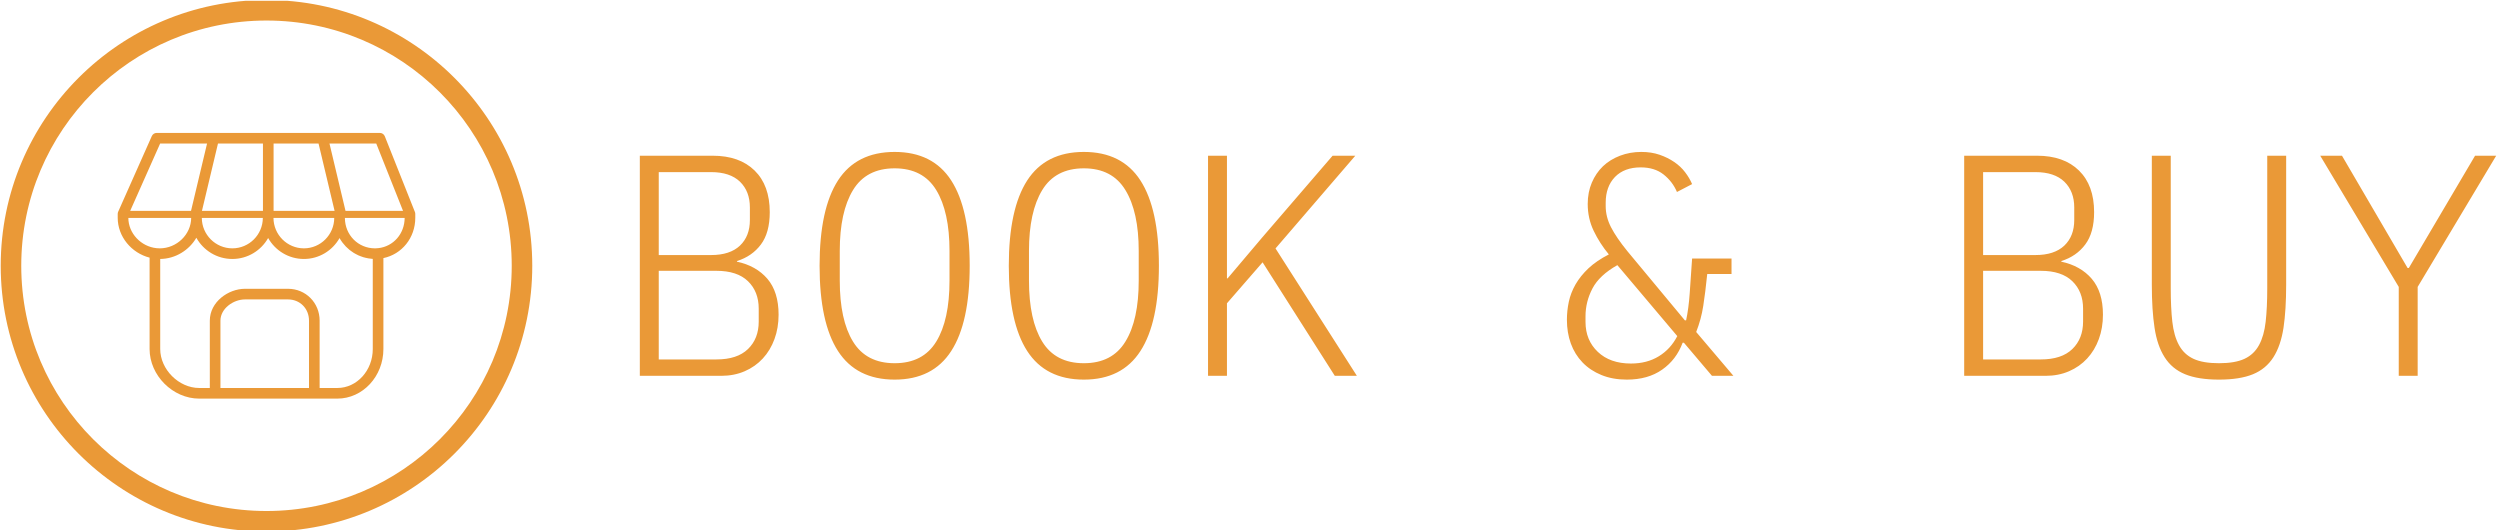 <svg xmlns="http://www.w3.org/2000/svg" version="1.1" xmlns:xlink="http://www.w3.org/1999/xlink" xmlns:svgjs="http://svgjs.dev/svgjs" width="1000" height="212" viewBox="0 0 1000 212"><g transform="matrix(1,0,0,1,-0.606,0.31)"><svg viewBox="0 0 396 84" data-background-color="#ffffff" preserveAspectRatio="xMidYMid meet" height="212" width="1000" xmlns="http://www.w3.org/2000/svg" xmlns:xlink="http://www.w3.org/1999/xlink"><g id="tight-bounds" transform="matrix(1,0,0,1,0.24,-0.123)"><svg viewBox="0 0 395.52 84.245" height="84.245" width="395.52"><g><svg viewBox="0 0 531.668 113.245" height="84.245" width="395.52"><g transform="matrix(1,0,0,1,136.148,32.369)"><svg viewBox="0 0 395.52 48.508" height="48.508" width="395.52"><g id="textblocktransform"><svg viewBox="0 0 395.52 48.508" height="48.508" width="395.52" id="textblock"><g><svg viewBox="0 0 395.52 48.508" height="48.508" width="395.52"><g transform="matrix(1,0,0,1,0,0)"><svg width="395.52" viewBox="4.6 -35.5 294.33 36.1" height="48.508" data-palette-color="#ea9937"><path d="M4.6 0L4.6-34.9 16.15-34.9Q20.4-34.9 22.8-32.55 25.2-30.2 25.2-25.95L25.2-25.95Q25.2-22.7 23.8-20.83 22.4-18.95 20-18.2L20-18.2 20-18.1Q23.05-17.45 24.83-15.38 26.6-13.3 26.6-9.7L26.6-9.7Q26.6-7.6 25.95-5.83 25.3-4.05 24.1-2.75 22.9-1.45 21.23-0.73 19.55 0 17.5 0L17.5 0 4.6 0ZM7.6-2.6L16.75-2.6Q20.05-2.6 21.75-4.25 23.45-5.9 23.45-8.6L23.45-8.6 23.45-10.65Q23.45-13.35 21.75-15 20.05-16.65 16.75-16.65L16.75-16.65 7.6-16.65 7.6-2.6ZM7.6-19.15L15.9-19.15Q18.9-19.15 20.48-20.65 22.05-22.15 22.05-24.7L22.05-24.7 22.05-26.7Q22.05-29.25 20.48-30.78 18.9-32.3 15.9-32.3L15.9-32.3 7.6-32.3 7.6-19.15ZM45 0.6L45 0.6Q38.95 0.6 36.02-3.93 33.1-8.45 33.1-17.45L33.1-17.45Q33.1-26.45 36.02-30.98 38.95-35.5 45-35.5L45-35.5Q51.05-35.5 53.97-30.98 56.9-26.45 56.9-17.45L56.9-17.45Q56.9-8.45 53.97-3.93 51.05 0.6 45 0.6ZM45-2L45-2Q49.5-2 51.6-5.43 53.7-8.85 53.7-15.1L53.7-15.1 53.7-19.8Q53.7-26 51.6-29.45 49.5-32.9 45-32.9L45-32.9Q40.5-32.9 38.4-29.45 36.3-26 36.3-19.8L36.3-19.8 36.3-15.1Q36.3-8.85 38.4-5.43 40.5-2 45-2ZM75 0.6L75 0.6Q68.95 0.6 66.02-3.93 63.1-8.45 63.1-17.45L63.1-17.45Q63.1-26.45 66.02-30.98 68.95-35.5 75-35.5L75-35.5Q81.05-35.5 83.97-30.98 86.9-26.45 86.9-17.45L86.9-17.45Q86.9-8.45 83.97-3.93 81.05 0.6 75 0.6ZM75-2L75-2Q79.5-2 81.59-5.43 83.7-8.85 83.7-15.1L83.7-15.1 83.7-19.8Q83.7-26 81.59-29.45 79.5-32.9 75-32.9L75-32.9Q70.5-32.9 68.4-29.45 66.3-26 66.3-19.8L66.3-19.8 66.3-15.1Q66.3-8.85 68.4-5.43 70.5-2 75-2ZM114.79 0L103.34-18 97.69-11.5 97.69 0 94.69 0 94.69-34.9 97.69-34.9 97.69-15.45 97.79-15.45 103.29-21.95 114.44-34.9 118.04-34.9 105.39-20.2 118.29 0 114.79 0ZM161.09 0.6L161.09 0.6Q158.84 0.6 157.06-0.13 155.29-0.85 154.06-2.13 152.84-3.4 152.21-5.13 151.59-6.85 151.59-8.9L151.59-8.9Q151.59-10.3 151.89-11.73 152.19-13.15 152.96-14.5 153.74-15.85 155.01-17.05 156.29-18.25 158.24-19.25L158.24-19.25Q156.79-21 155.84-22.98 154.89-24.95 154.89-27.25L154.89-27.25Q154.89-29.1 155.54-30.63 156.19-32.15 157.31-33.23 158.44-34.3 160.01-34.9 161.59-35.5 163.39-35.5L163.39-35.5Q164.99-35.5 166.29-35.05 167.59-34.6 168.61-33.9 169.64-33.2 170.34-32.27 171.04-31.35 171.44-30.4L171.44-30.4 169.04-29.15Q168.34-30.8 166.91-31.93 165.49-33.05 163.29-33.05L163.29-33.05Q160.69-33.05 159.21-31.53 157.74-30 157.74-27.45L157.74-27.45 157.74-26.9Q157.74-25.2 158.59-23.55 159.44-21.9 161.19-19.75L161.19-19.75 170.29-8.8 170.49-8.8Q170.89-10.65 171.06-13.08 171.24-15.5 171.44-18.6L171.44-18.6 177.69-18.6 177.69-16.15 173.84-16.15Q173.54-13.2 173.21-11.1 172.89-9 172.09-6.95L172.09-6.95 177.99 0 174.59 0 170.14-5.25 169.94-5.25Q168.94-2.55 166.69-0.98 164.44 0.6 161.09 0.6ZM161.74-1.95L161.74-1.95Q164.29-1.95 166.16-3.1 168.04-4.25 169.09-6.3L169.09-6.3 159.59-17.55Q156.74-15.95 155.64-13.85 154.54-11.75 154.54-9.45L154.54-9.45 154.54-8.55Q154.54-5.65 156.49-3.8 158.44-1.95 161.74-1.95ZM214.58 0L214.58-34.9 226.13-34.9Q230.38-34.9 232.78-32.55 235.18-30.2 235.18-25.95L235.18-25.95Q235.18-22.7 233.78-20.83 232.38-18.95 229.98-18.2L229.98-18.2 229.98-18.1Q233.03-17.45 234.81-15.38 236.58-13.3 236.58-9.7L236.58-9.7Q236.58-7.6 235.93-5.83 235.28-4.05 234.08-2.75 232.88-1.45 231.21-0.73 229.53 0 227.48 0L227.48 0 214.58 0ZM217.58-2.6L226.73-2.6Q230.03-2.6 231.73-4.25 233.43-5.9 233.43-8.6L233.43-8.6 233.43-10.65Q233.43-13.35 231.73-15 230.03-16.65 226.73-16.65L226.73-16.65 217.58-16.65 217.58-2.6ZM217.58-19.15L225.88-19.15Q228.88-19.15 230.46-20.65 232.03-22.15 232.03-24.7L232.03-24.7 232.03-26.7Q232.03-29.25 230.46-30.78 228.88-32.3 225.88-32.3L225.88-32.3 217.58-32.3 217.58-19.15ZM244.33-34.9L247.33-34.9 247.33-13.85Q247.33-10.8 247.58-8.58 247.83-6.35 248.63-4.88 249.43-3.4 250.93-2.7 252.43-2 254.98-2L254.98-2Q257.53-2 259.03-2.7 260.53-3.4 261.33-4.88 262.13-6.35 262.38-8.58 262.63-10.8 262.63-13.85L262.63-13.85 262.63-34.9 265.63-34.9 265.63-14.45Q265.63-10.45 265.21-7.63 264.78-4.8 263.61-2.95 262.43-1.1 260.36-0.25 258.28 0.6 254.98 0.6L254.98 0.6Q251.68 0.6 249.61-0.25 247.53-1.1 246.36-2.95 245.18-4.8 244.76-7.63 244.33-10.45 244.33-14.45L244.33-14.45 244.33-34.9ZM286.48 0L283.48 0 283.48-14.1 271.03-34.9 274.48-34.9 284.88-17.1 285.08-17.1 295.58-34.9 298.93-34.9 286.48-14.1 286.48 0Z" opacity="1" transform="matrix(1,0,0,1,0,0)" fill="#ea9937" class="undefined-text-0" data-fill-palette-color="primary" id="text-0"></path></svg></g></svg></g></svg></g></svg></g><g><svg viewBox="0 0 113.245 113.245" height="113.245" width="113.245"><g><svg></svg></g><g id="icon-0"><svg viewBox="0 0 113.245 113.245" height="113.245" width="113.245"><g><path d="M0 56.622c0-31.272 25.351-56.622 56.622-56.622 31.272 0 56.622 25.351 56.623 56.622 0 31.272-25.351 56.622-56.623 56.623-31.272 0-56.622-25.351-56.622-56.623zM56.622 108.87c28.856 0 52.248-23.392 52.248-52.248 0-28.856-23.392-52.248-52.248-52.248-28.856 0-52.248 23.392-52.248 52.248 0 28.856 23.392 52.248 52.248 52.248z" data-fill-palette-color="accent" fill="#ea9937" stroke="transparent"></path></g><g transform="matrix(1,0,0,1,24.923,28.319)"><svg viewBox="0 0 63.399 56.606" height="56.606" width="63.399"><g><svg xmlns="http://www.w3.org/2000/svg" xmlns:xlink="http://www.w3.org/1999/xlink" version="1.1" x="0" y="0" viewBox="8 13 84 75" enable-background="new 0 0 100 100" xml:space="preserve" height="56.606" width="63.399" class="icon-s-0" data-fill-palette-color="accent" id="s-0"><path fill="#ea9937" d="M83.394 13.946C83.166 13.375 82.614 13 82 13H19c-0.593 0-1.13 0.349-1.371 0.891l-9.5 21.365C8.044 35.448 8 35.655 8 35.865v1.093c0 5.334 3.901 9.954 9 11.251V74c0 7.458 6.542 14 14 14h4.5 28H70c7.168 0 13-6.28 13-14V48.337c5.201-1.088 9-5.695 9-11.379v-1.089c0-0.19-0.036-0.378-0.106-0.554L83.394 13.946zM88.54 35H72.304l-4.524-19h13.203L88.54 35zM49 16v19H31.78l4.524-19H49zM64.696 16l4.524 19H52V16H64.696zM48.967 37c-0.023 4.736-3.875 8.583-8.607 8.583-4.737 0-8.592-3.847-8.615-8.583H48.967zM69.123 37c-0.023 4.736-3.854 8.583-8.561 8.583-4.725 0-8.568-3.847-8.592-8.583H69.123zM19.975 16H33.22l-4.524 19h-17.17L19.975 16zM11.002 37H28.74c-0.024 4.657-4.075 8.583-8.869 8.583-0.233 0-0.463-0.017-0.692-0.035-0.059-0.003-0.129-0.007-0.201-0.011C14.584 45.087 11.025 41.364 11.002 37zM37 85V65.996C37 62.564 40.656 60 43.926 60h12.148C59.453 60 62 62.578 62 65.996V85H37zM80 74c0 6.065-4.486 11-10 11h-5V65.996C65 60.951 61.079 57 56.074 57H43.926C39.231 57 34 60.694 34 65.996V85h-3c-5.757 0-11-5.243-11-11V48.583c0.03 0 0.059-0.006 0.089-0.007 0.496-0.009 0.985-0.047 1.467-0.117 0.039-0.005 0.076-0.014 0.114-0.02 0.485-0.076 0.961-0.178 1.426-0.312 0.032-0.009 0.062-0.021 0.093-0.03 0.469-0.139 0.927-0.304 1.372-0.497 0.025-0.011 0.049-0.023 0.074-0.035 0.448-0.198 0.882-0.421 1.3-0.671 0.019-0.011 0.036-0.023 0.054-0.035 0.421-0.255 0.827-0.533 1.213-0.835 0.012-0.01 0.023-0.02 0.036-0.03 0.389-0.307 0.76-0.636 1.108-0.987 0.007-0.007 0.013-0.015 0.02-0.021 0.351-0.355 0.681-0.731 0.984-1.127 0.003-0.004 0.006-0.008 0.009-0.012 0.306-0.4 0.588-0.818 0.841-1.253 1.985 3.569 5.795 5.989 10.159 5.989 4.329 0 8.113-2.385 10.108-5.912 1.993 3.527 5.771 5.912 10.095 5.912 4.305 0 8.068-2.378 10.059-5.896 0.241 0.429 0.511 0.84 0.803 1.233 0.098 0.131 0.211 0.248 0.313 0.375 0.205 0.253 0.407 0.507 0.633 0.742 0.136 0.141 0.285 0.266 0.427 0.399 0.213 0.201 0.423 0.405 0.65 0.589 0.162 0.131 0.336 0.245 0.505 0.367 0.227 0.165 0.45 0.331 0.688 0.479 0.185 0.114 0.379 0.21 0.569 0.314 0.239 0.13 0.479 0.262 0.728 0.375 0.203 0.092 0.414 0.167 0.623 0.248 0.252 0.097 0.504 0.194 0.766 0.273 0.218 0.066 0.441 0.117 0.664 0.17 0.266 0.063 0.53 0.124 0.803 0.168 0.229 0.038 0.463 0.061 0.697 0.084 0.172 0.017 0.337 0.052 0.51 0.061V74zM81.584 45.525c-0.029-0.001-0.056-0.008-0.084-0.008-0.092 0-0.178 0.02-0.264 0.035-0.203 0.014-0.404 0.031-0.611 0.031-4.752 0-8.477-3.767-8.498-8.583h16.871C88.979 41.481 85.799 45.051 81.584 45.525z" data-fill-palette-color="accent"></path></svg></g></svg></g></svg></g></svg></g></svg></g><defs></defs></svg><rect width="395.52" height="84.245" fill="none" stroke="none" visibility="hidden"></rect></g></svg></g></svg>